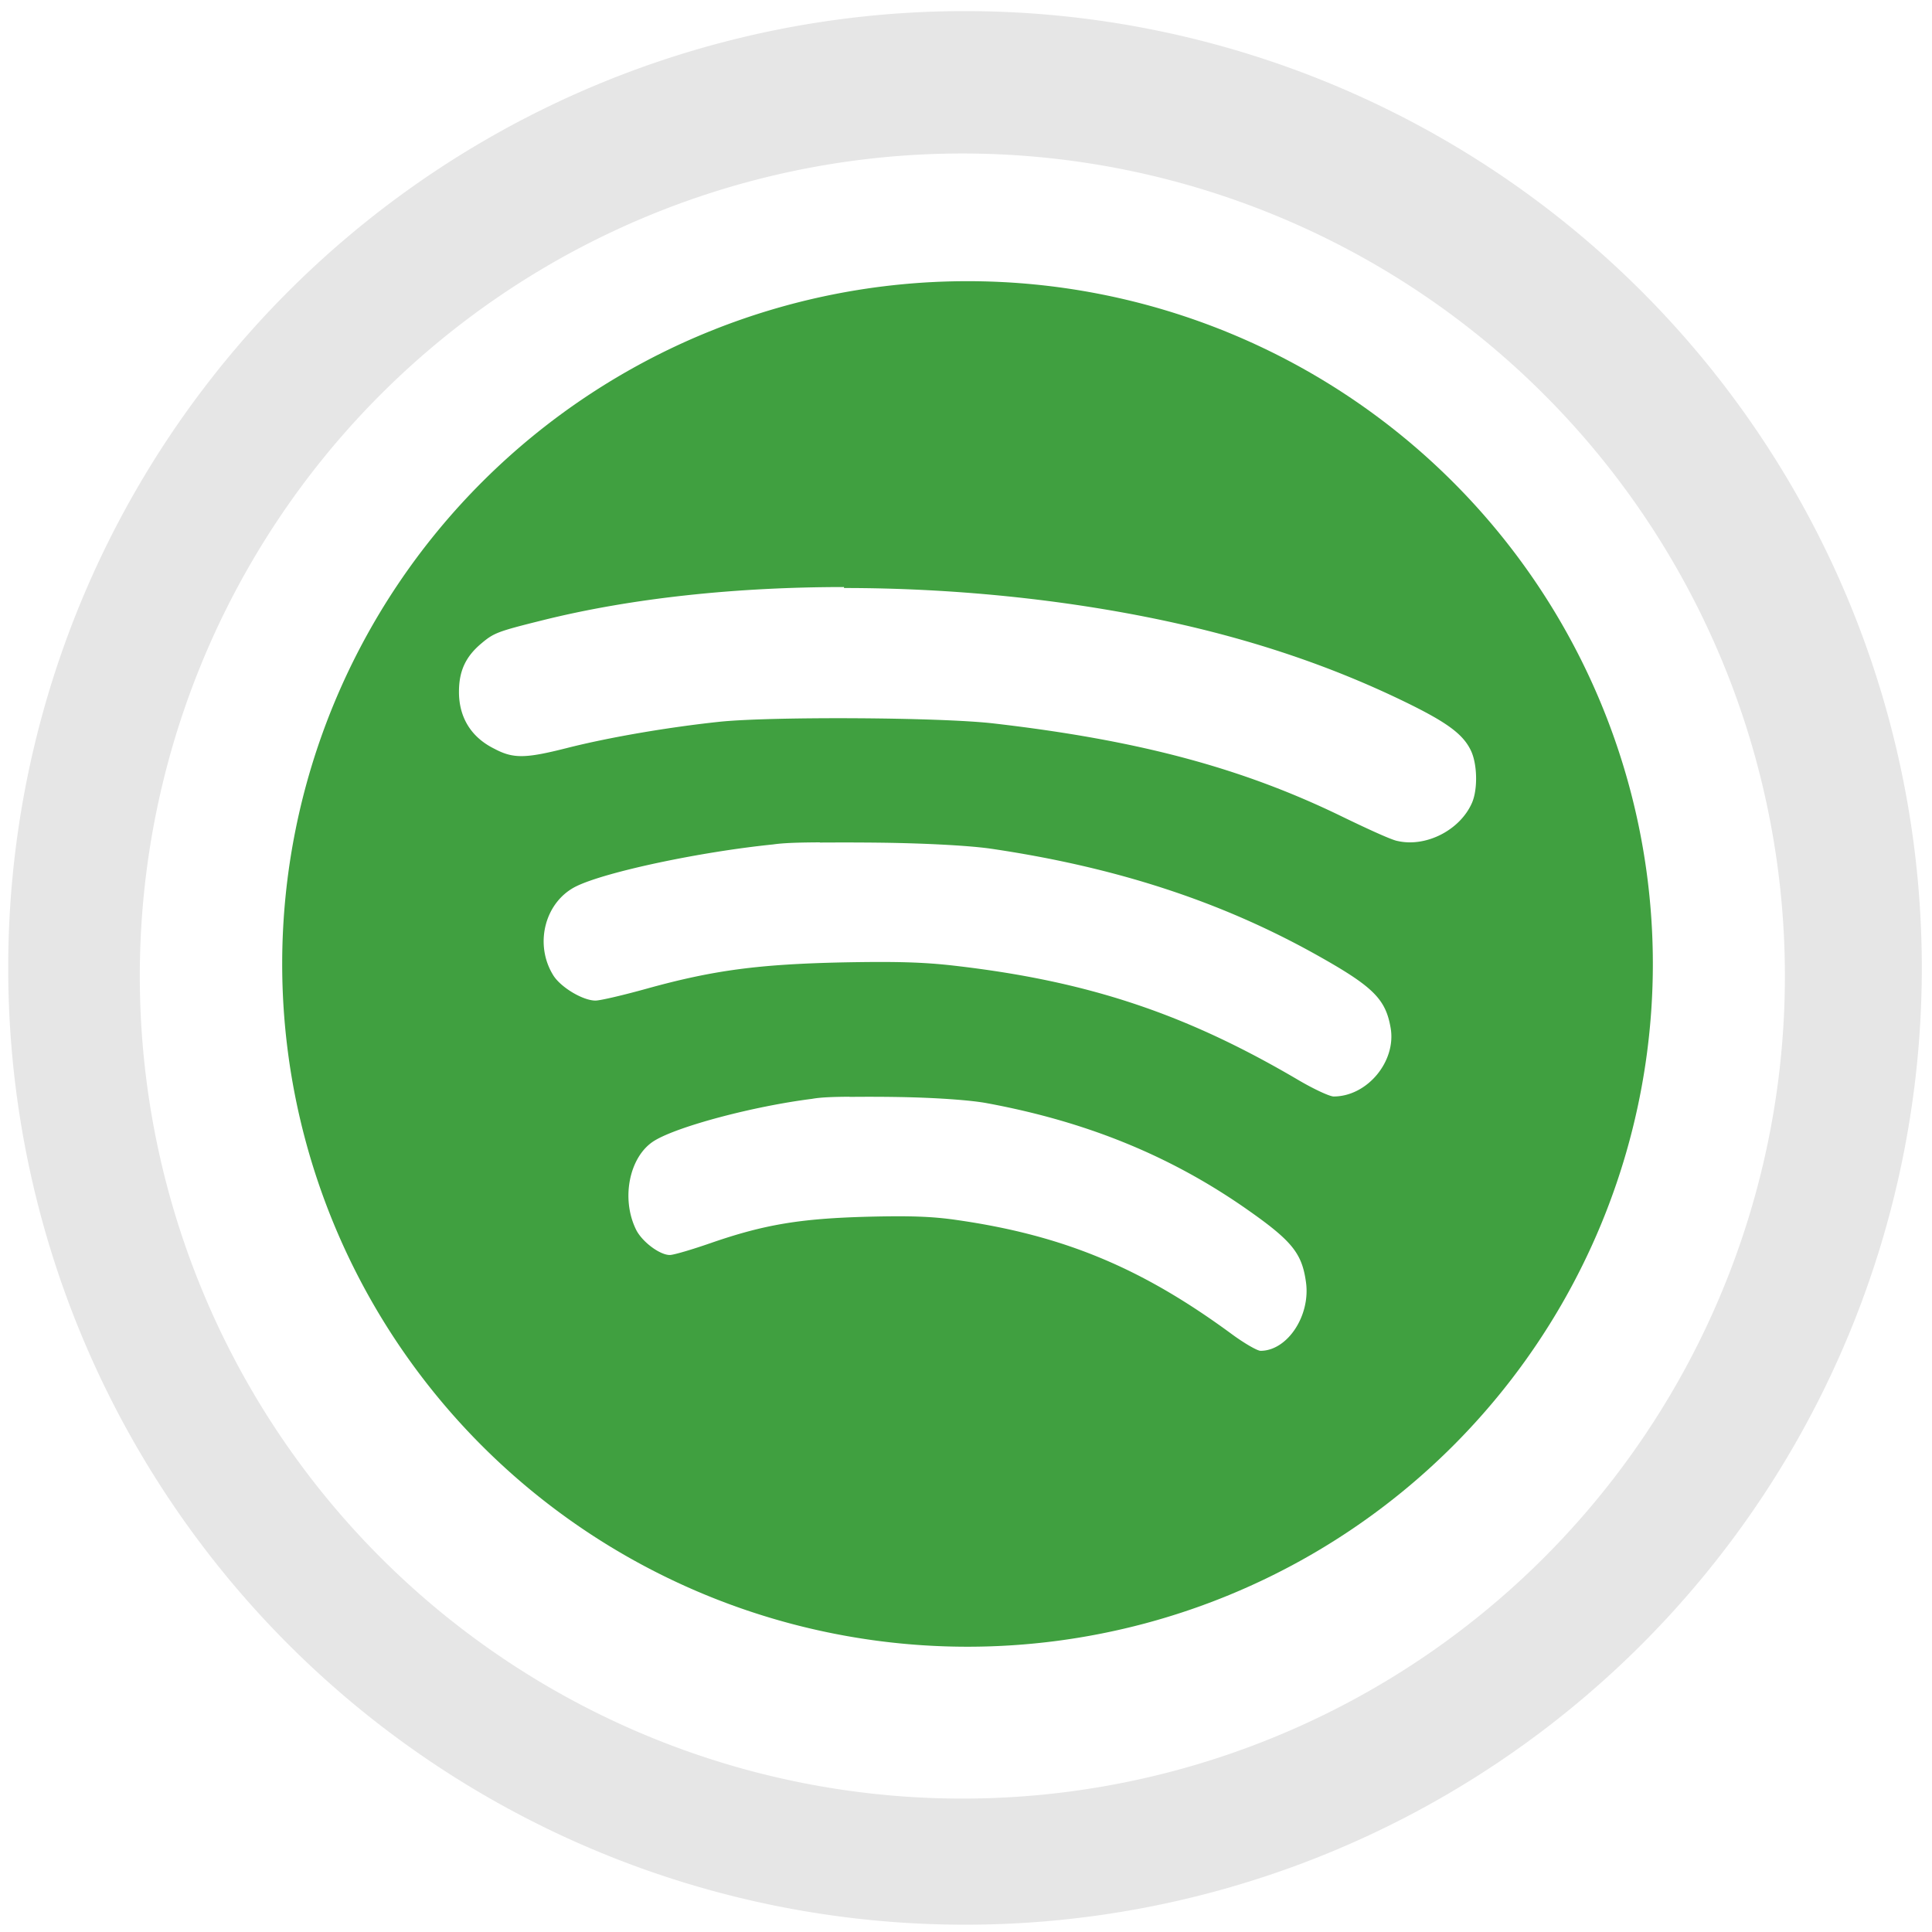 <?xml version="1.0" encoding="UTF-8" standalone="no"?>
<!-- Created with Inkscape (http://www.inkscape.org/) -->

<svg
   xmlns:dc="http://purl.org/dc/elements/1.1/"
   xmlns:cc="http://creativecommons.org/ns#"
   xmlns:rdf="http://www.w3.org/1999/02/22-rdf-syntax-ns#"
   xmlns:svg="http://www.w3.org/2000/svg"
   xmlns="http://www.w3.org/2000/svg"
   xmlns:sodipodi="http://sodipodi.sourceforge.net/DTD/sodipodi-0.dtd"
   xmlns:inkscape="http://www.inkscape.org/namespaces/inkscape"
   width="48"
   height="48"
   viewBox="0 0 12.7 12.7"
   version="1.1"
   id="svg829"
   inkscape:version="0.92.3 (2405546, 2018-03-11)"
   sodipodi:docname="spotify-client.svg">
  <defs
     id="defs823" />
  <sodipodi:namedview
     id="base"
     pagecolor="#ffffff"
     bordercolor="#666666"
     borderopacity="1.0"
     inkscape:pageopacity="0.0"
     inkscape:pageshadow="2"
     inkscape:zoom="3.9627443"
     inkscape:cx="17.18654"
     inkscape:cy="21.981198"
     inkscape:document-units="mm"
     inkscape:current-layer="layer1"
     showgrid="false"
     showguides="true"
     inkscape:guide-bbox="true"
     inkscape:window-width="1366"
     inkscape:window-height="719"
     inkscape:window-x="0"
     inkscape:window-y="25"
     inkscape:window-maximized="1"
     scale-x="1.9"
     units="px"
     inkscape:snap-global="false" />
  <g
     inkscape:label="Capa 1"
     inkscape:groupmode="layer"
     id="layer1"
     transform="translate(0,-284.3)">
    <path
       style="opacity:0.75;fill:#008000;stroke-width:0.708"
       d="M 24 6.975 A 17 16.937 0 0 0 7 23.91 A 17 16.937 0 0 0 24 40.848 A 17 16.937 0 0 0 41 23.91 A 17 16.937 0 0 0 24 6.975 z M 20.936 14.562 L 20.936 14.586 L 20.938 14.586 C 23.611 14.586 26.374 14.859 28.928 15.406 C 31.092 15.871 33.032 16.528 34.834 17.402 C 35.895 17.917 36.293 18.21 36.488 18.621 C 36.646 18.954 36.66 19.577 36.514 19.914 C 36.219 20.591 35.375 21.023 34.666 20.861 C 34.532 20.842 33.905 20.554 33.271 20.246 C 30.794 19.043 28.234 18.36 24.645 17.945 C 23.32 17.792 19.179 17.771 17.867 17.902 C 16.577 18.038 15.104 18.291 14.064 18.555 C 13.037 18.815 12.734 18.824 12.264 18.574 C 11.689 18.291 11.384 17.798 11.385 17.16 C 11.385 16.645 11.55 16.289 11.938 15.963 C 12.253 15.698 12.338 15.665 13.471 15.383 C 15.675 14.835 18.262 14.562 20.936 14.562 z M 20.338 20.895 L 20.338 20.9 L 20.34 20.9 C 20.815 20.897 21.359 20.897 21.898 20.904 C 22.979 20.919 24.055 20.976 24.584 21.053 C 27.671 21.508 30.268 22.354 32.635 23.674 C 34.064 24.472 34.371 24.776 34.496 25.5 C 34.638 26.329 33.915 27.197 33.084 27.199 C 32.982 27.199 32.587 27.015 32.203 26.789 C 29.41 25.145 26.988 24.338 23.693 23.957 C 22.917 23.866 22.223 23.847 20.893 23.873 C 18.84 23.919 17.714 24.06 16.033 24.527 C 15.457 24.687 14.889 24.82 14.771 24.82 C 14.459 24.82 13.907 24.49 13.723 24.191 C 13.242 23.414 13.521 22.36 14.301 21.982 C 15.042 21.623 17.377 21.129 19.176 20.947 C 19.453 20.906 19.863 20.898 20.338 20.895 z M 21.07 27.205 L 21.07 27.209 C 21.452 27.205 21.888 27.205 22.32 27.213 C 23.185 27.228 24.046 27.286 24.469 27.363 C 26.938 27.818 29.015 28.662 30.908 29.982 C 32.051 30.78 32.297 31.085 32.396 31.809 C 32.51 32.637 31.935 33.506 31.27 33.508 C 31.188 33.508 30.868 33.323 30.561 33.098 C 28.326 31.453 26.389 30.646 23.754 30.266 C 23.133 30.174 22.576 30.155 21.512 30.182 C 19.87 30.227 18.972 30.369 17.627 30.836 C 17.166 30.996 16.71 31.131 16.615 31.131 C 16.365 31.131 15.927 30.802 15.779 30.504 C 15.395 29.727 15.614 28.67 16.238 28.293 C 16.831 27.934 18.702 27.439 20.141 27.258 C 20.363 27.217 20.689 27.208 21.07 27.205 z "
       transform="matrix(0.265,0,0,0.265,0,284.3)"
       id="path79" />
    <path
       style="fill:#e6e6e6;fill-opacity:1;stroke-width:0.139"
       d="m 6.344,284.373 a 6.289,6.289 0 0 0 -6.29,6.29 6.289,6.289 0 0 0 6.29,6.289 6.289,6.289 0 0 0 6.289,-6.289 6.289,6.289 0 0 0 -6.289,-6.29 z m -0.018,0.936 a 5.407,5.407 0 0 1 5.407,5.407 5.407,5.407 0 0 1 -5.407,5.407 5.407,5.407 0 0 1 -5.407,-5.407 5.407,5.407 0 0 1 5.407,-5.407 z"
       id="path822"
       inkscape:connector-curvature="0" />
  </g>
</svg>
